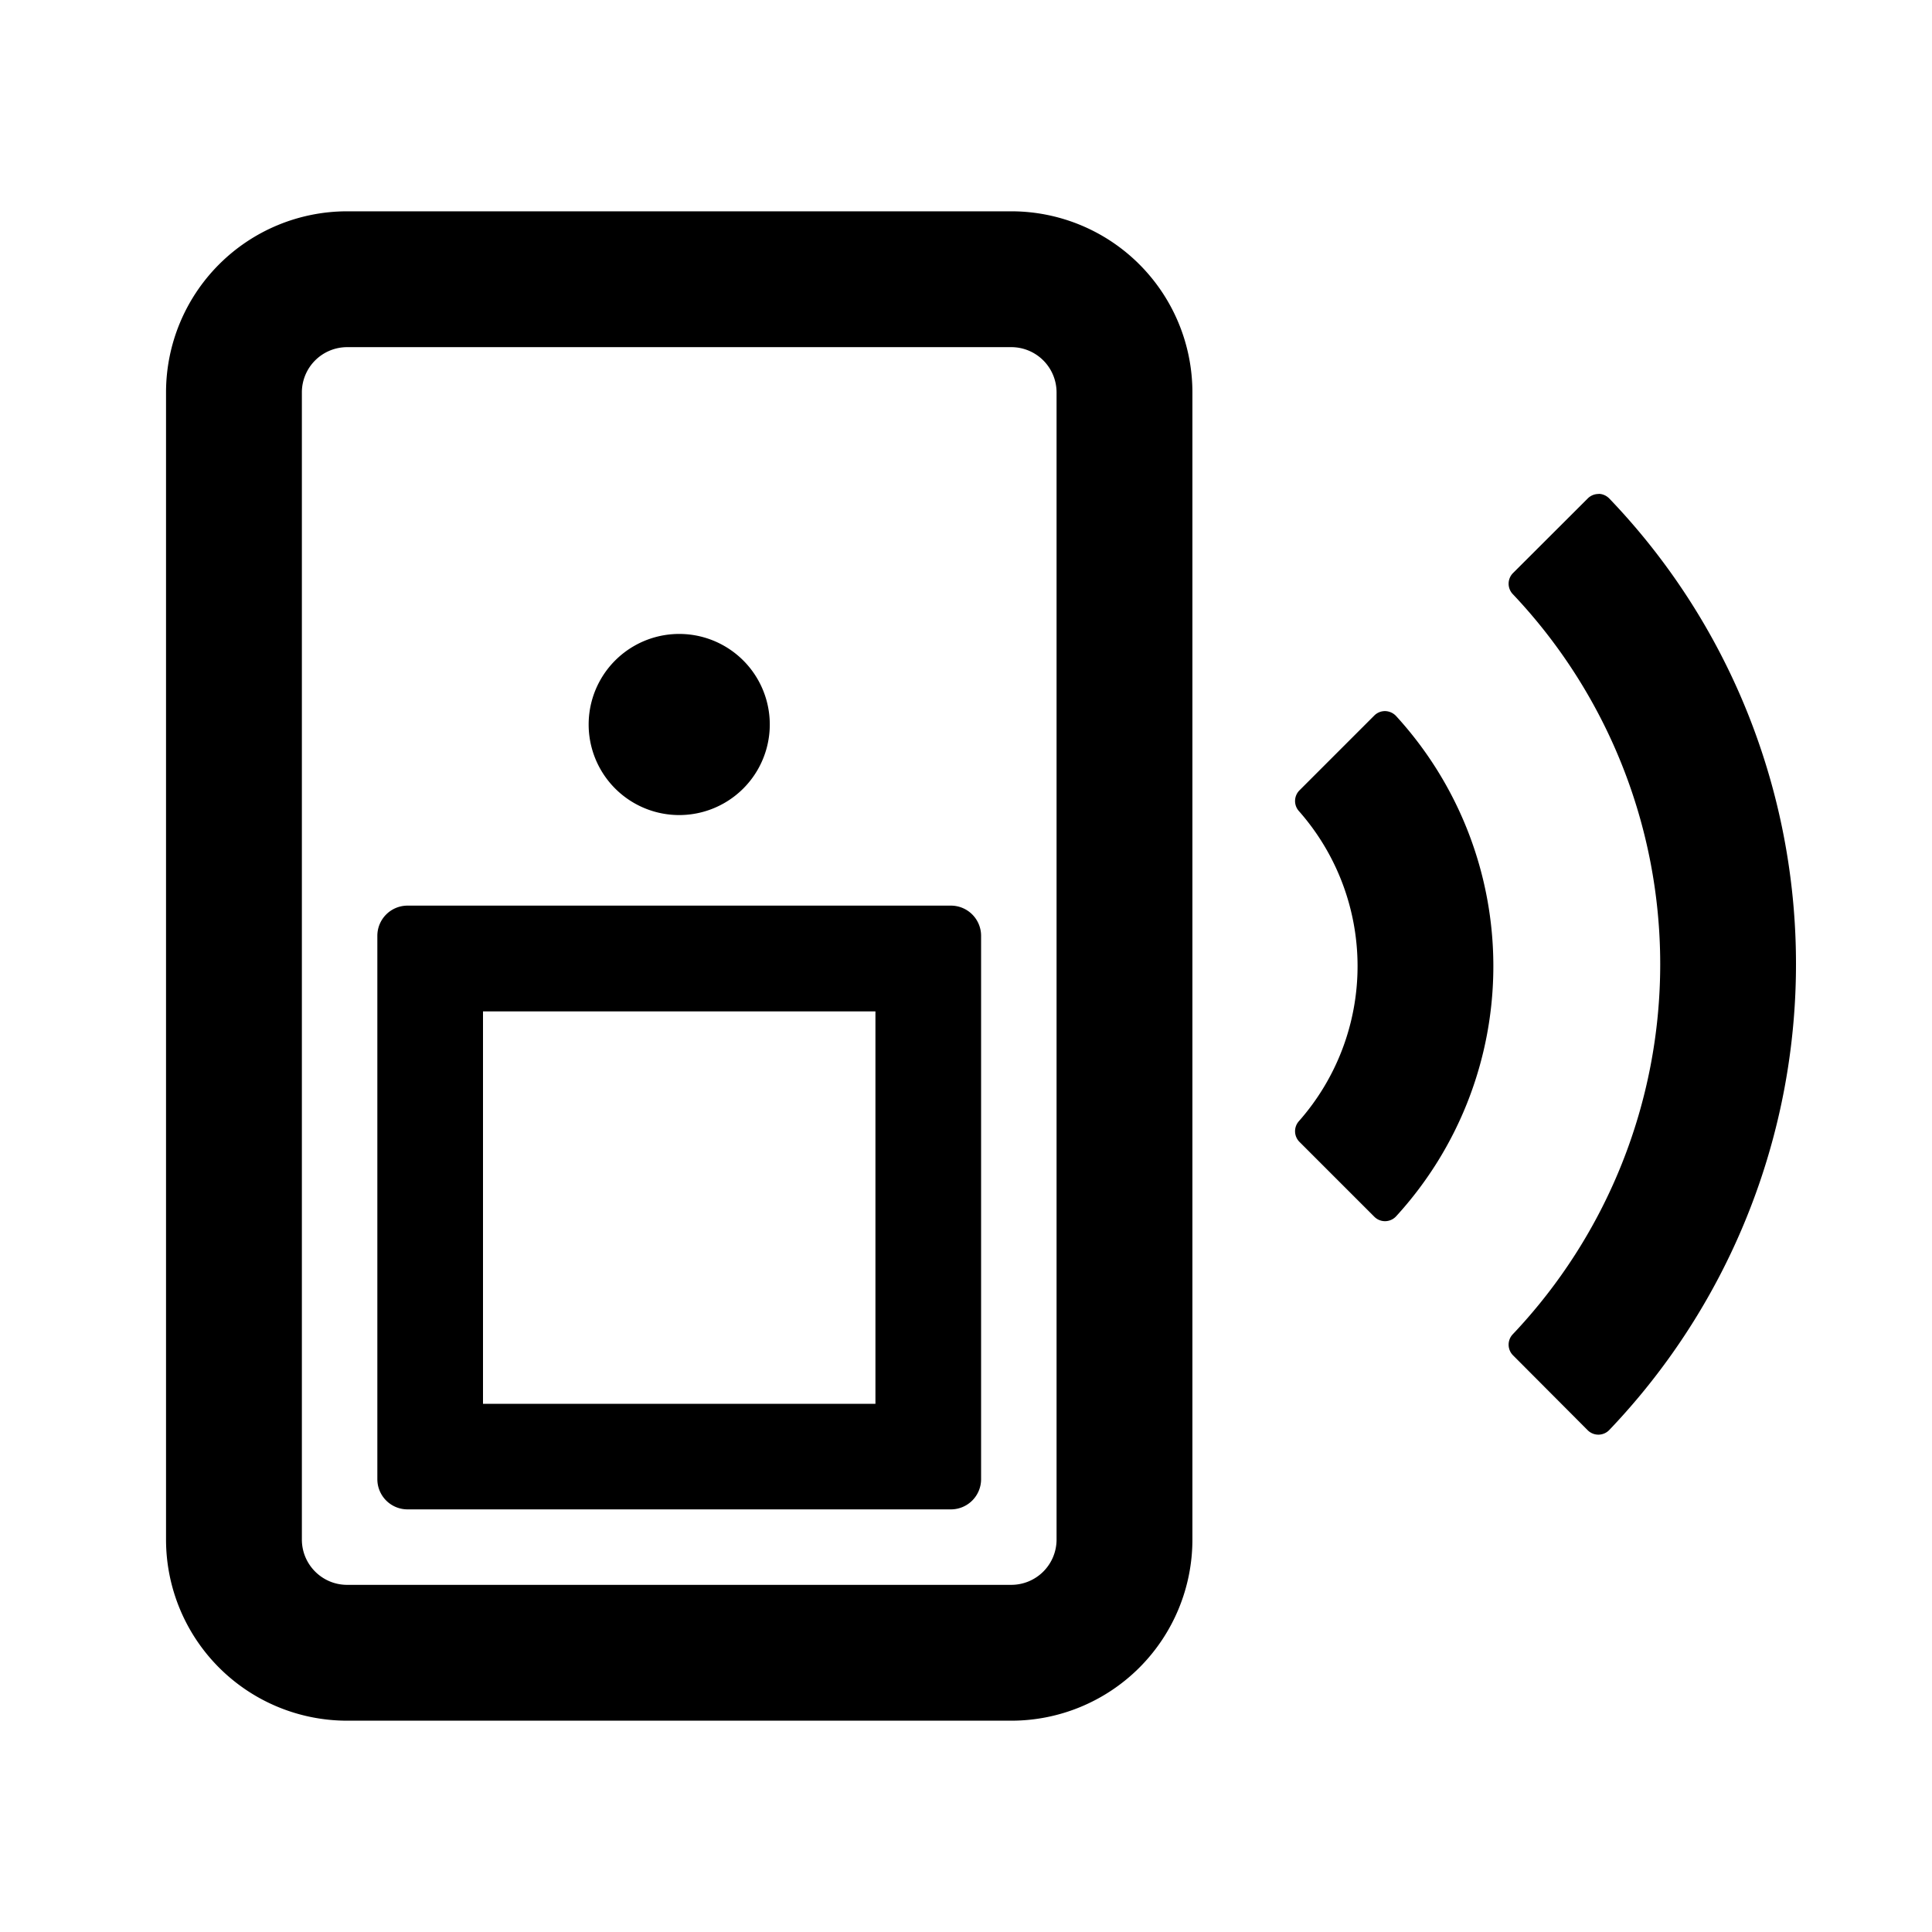 <?xml version="1.0" standalone="no"?><!DOCTYPE svg PUBLIC "-//W3C//DTD SVG 1.1//EN" "http://www.w3.org/Graphics/SVG/1.1/DTD/svg11.dtd"><svg t="1648463839466" class="icon" viewBox="0 0 1024 1024" version="1.1" xmlns="http://www.w3.org/2000/svg" p-id="112257" xmlns:xlink="http://www.w3.org/1999/xlink" width="200" height="200"><defs><style type="text/css">@font-face { font-family: feedback-iconfont; src: url("//at.alicdn.com/t/font_1031158_u69w8yhxdu.woff2?t=1630033759944") format("woff2"), url("//at.alicdn.com/t/font_1031158_u69w8yhxdu.woff?t=1630033759944") format("woff"), url("//at.alicdn.com/t/font_1031158_u69w8yhxdu.ttf?t=1630033759944") format("truetype"); }
</style></defs><path d="M536 112a96 96 0 0 1 96 96v608a96 96 0 0 1-96 96h-352a96 96 0 0 1-96-96v-608a96 96 0 0 1 96-96h352z m0.384 72H184a24 24 0 0 0-24 23.616v608.384c0 13.12 10.56 23.808 23.616 24h352.384a24 24 0 0 0 24-23.616V208a24 24 0 0 0-23.616-24zM504 480a16 16 0 0 1 16 16v288a16 16 0 0 1-16 16h-288a16 16 0 0 1-16-16v-288a16 16 0 0 1 16-16h288z m343.296-218.24c2.176 0 4.224 0.96 5.76 2.56a354.88 354.88 0 0 1 72.704 112.32 357.76 357.76 0 0 1-72.768 381.248 8 8 0 0 1-11.52 0.128l-39.552-39.68a8 8 0 0 1-0.128-11.136 285.248 285.248 0 0 0 0-392.32 8 8 0 0 1 0.128-11.136l39.68-39.616a8 8 0 0 1 5.76-2.304zM464 536.064H256v208h208v-208z m270.208-159.168c2.176 0.064 4.288 1.024 5.76 2.624a196.288 196.288 0 0 1 0 265.152 8 8 0 0 1-11.52 0.256l-39.68-39.68a8 8 0 0 1-0.32-11.008 124.16 124.16 0 0 0 0-164.352 8 8 0 0 1 0.32-11.008l39.68-39.68a8 8 0 0 1 5.76-2.304zM360 336a48 48 0 1 1 0 96 48 48 0 0 1 0-96z" p-id="112258"></path></svg>